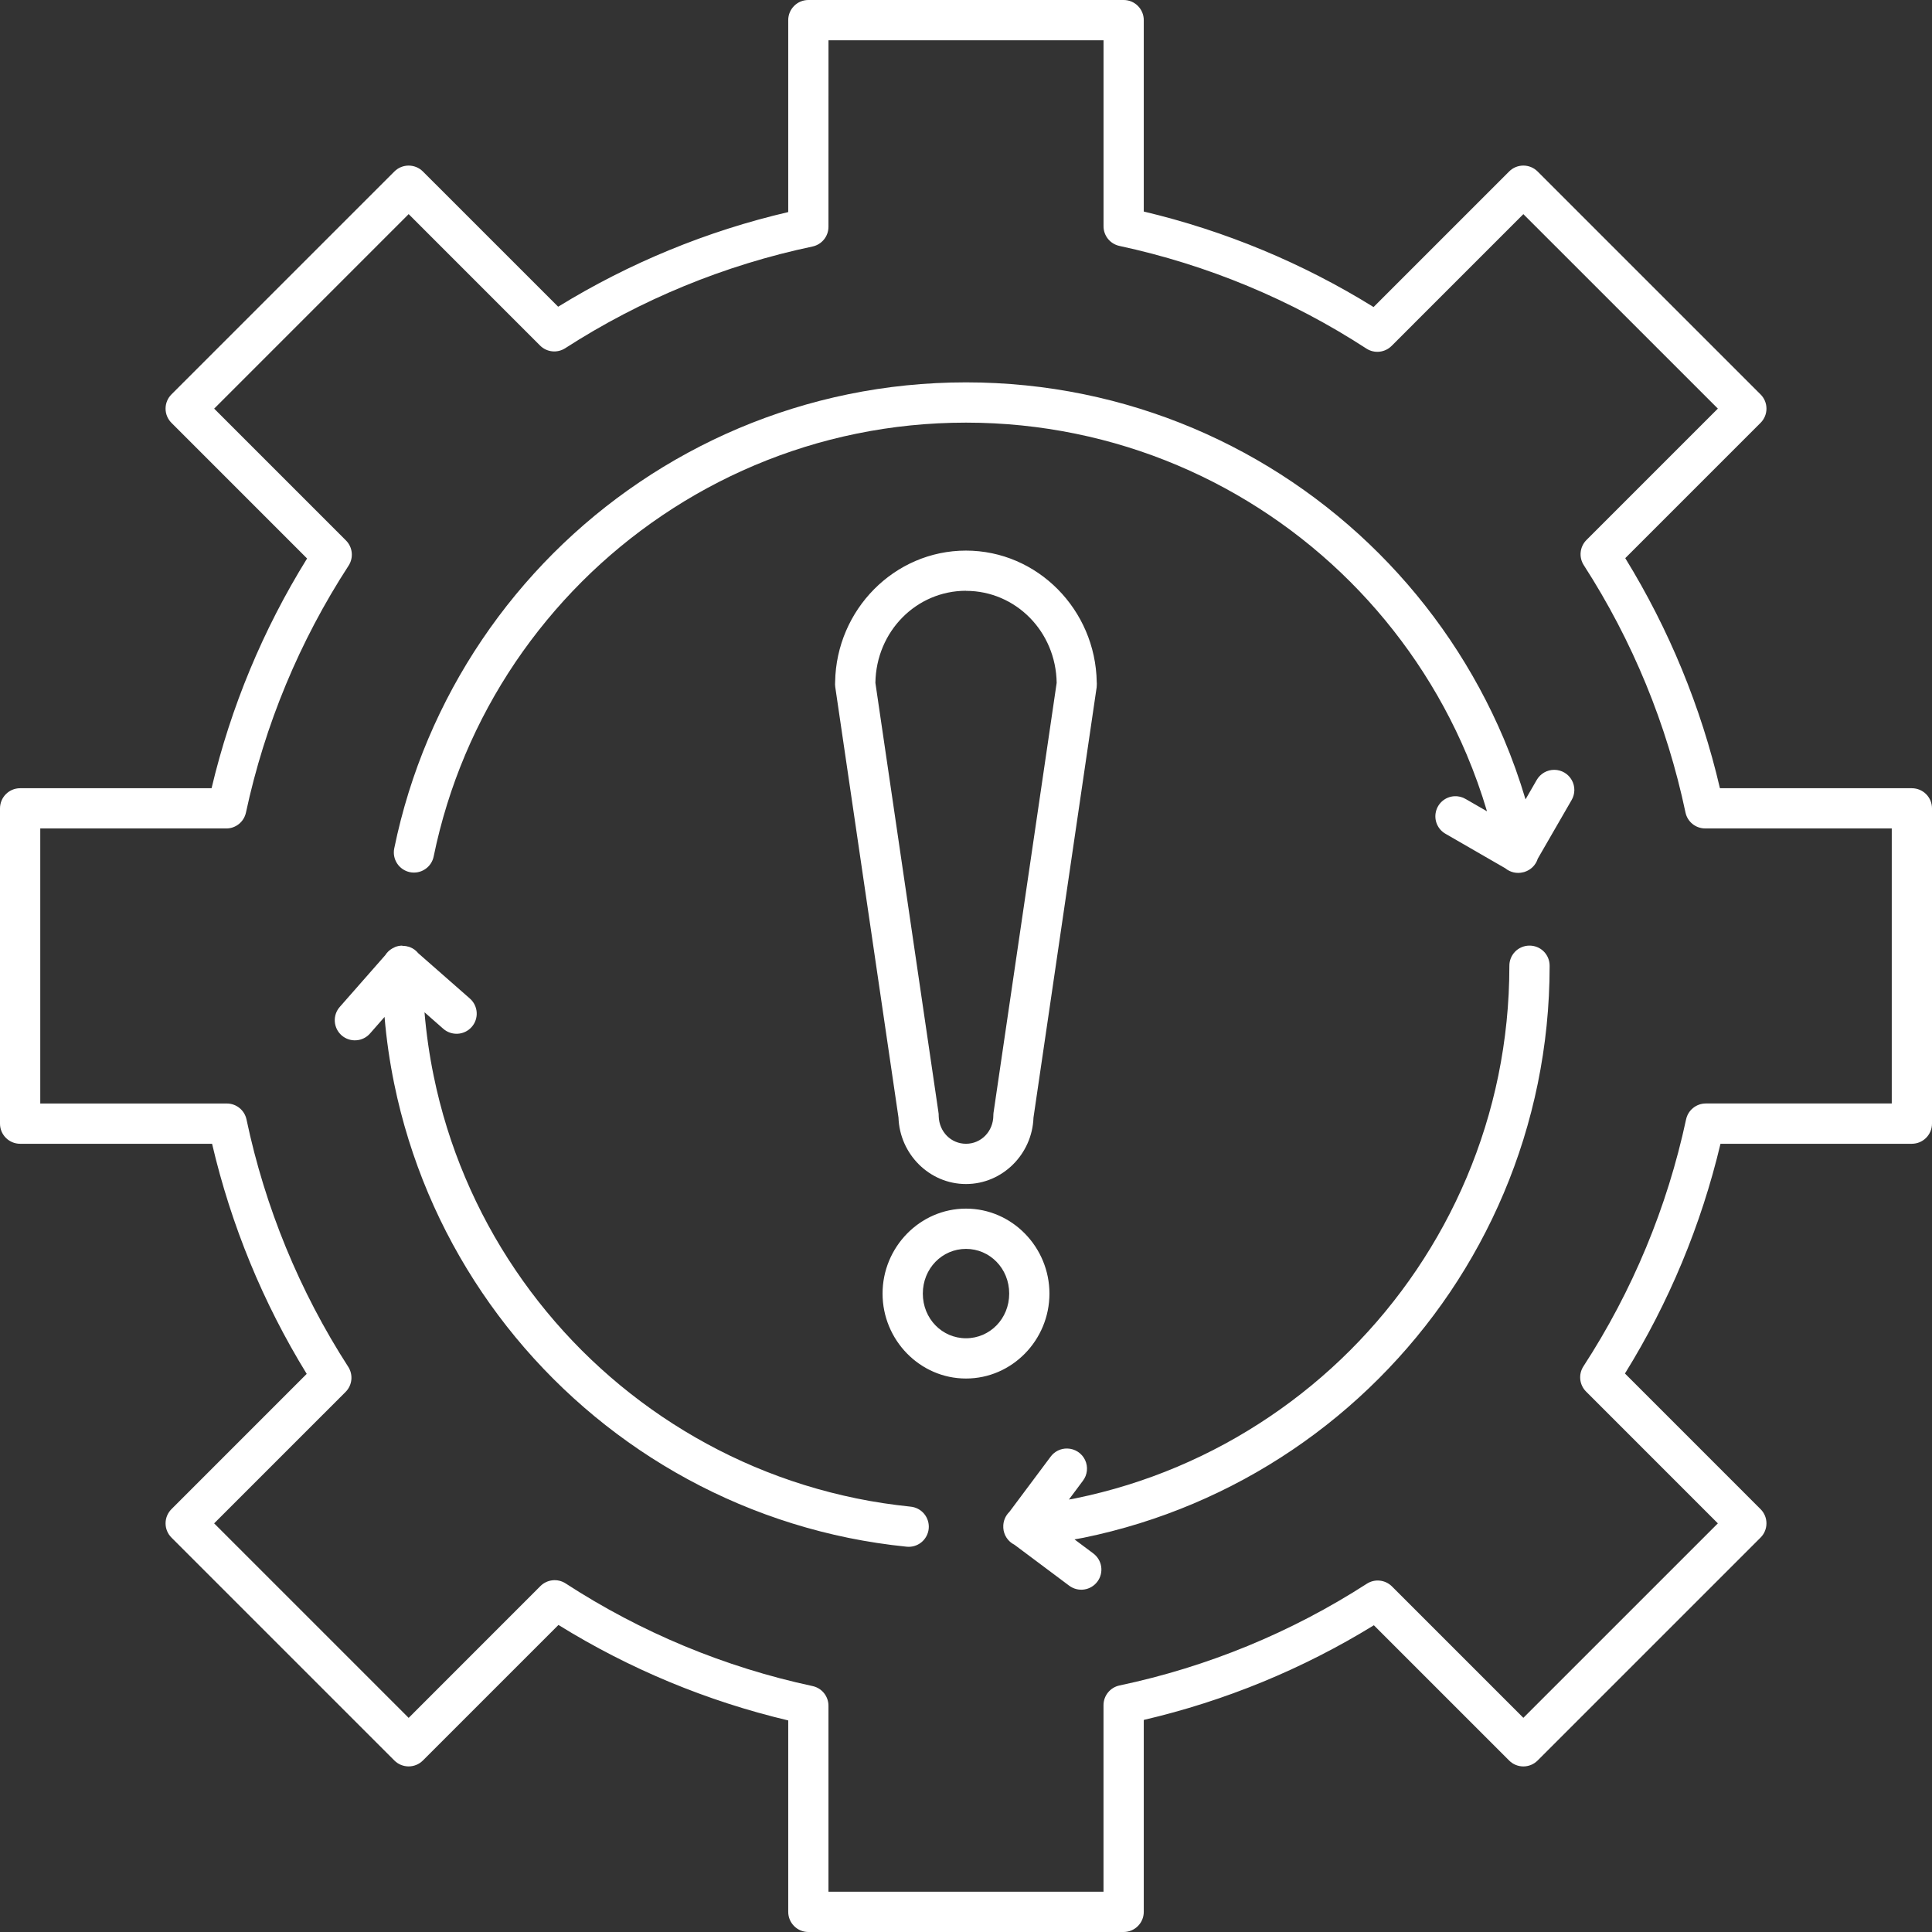 <svg width="69" height="69" viewBox="0 0 69 69" fill="none" xmlns="http://www.w3.org/2000/svg">
<rect x="0" y="0" width="69" height="69" fill="#333333" stroke="none"/>
<path d="M28.87 5.61534e-07C28.474 -0 28.151 0.321 28.151 0.719V7.574C25.245 8.251 22.475 9.392 19.934 10.954L15.103 6.124C14.822 5.844 14.367 5.844 14.086 6.124L6.124 14.085C5.989 14.22 5.913 14.403 5.913 14.594C5.913 14.785 5.989 14.967 6.124 15.102L10.967 19.946C9.395 22.482 8.244 25.248 7.556 28.151H0.719C0.322 28.151 0.001 28.473 0 28.87V40.131C0 40.528 0.322 40.849 0.719 40.849H7.574C8.253 43.755 9.391 46.525 10.954 49.067L6.124 53.898C5.843 54.179 5.843 54.633 6.124 54.914L14.086 62.876C14.367 63.156 14.822 63.156 15.102 62.876L19.945 58.034C22.482 59.606 25.247 60.755 28.151 61.444V68.281C28.151 68.678 28.474 69 28.87 69H40.131C40.527 68.999 40.849 68.678 40.849 68.281V61.426C43.755 60.748 46.525 59.609 49.067 58.045L53.898 62.876C54.178 63.157 54.634 63.157 54.914 62.876L62.877 54.914C63.158 54.633 63.158 54.178 62.877 53.898L58.034 49.054C59.606 46.518 60.757 43.752 61.446 40.849H68.281C68.678 40.848 68.999 40.527 69 40.13V28.869C68.999 28.472 68.678 28.152 68.281 28.151H61.426C60.749 25.245 59.608 22.476 58.045 19.934L62.877 15.102C63.012 14.967 63.088 14.785 63.088 14.594C63.088 14.403 63.012 14.22 62.877 14.086L54.914 6.124C54.634 5.844 54.178 5.843 53.898 6.124L49.056 10.966C46.519 9.393 43.753 8.244 40.849 7.555V0.719C40.849 0.322 40.527 5.61534e-07 40.131 5.61534e-07H28.87ZM29.589 1.438H39.412V8.081C39.412 8.42 39.649 8.712 39.98 8.783C43.118 9.457 46.108 10.699 48.8 12.449C49.084 12.634 49.46 12.594 49.7 12.354L54.406 7.648L61.352 14.593L56.659 19.286C56.42 19.526 56.38 19.9 56.564 20.185C58.304 22.883 59.534 25.876 60.196 29.018C60.266 29.35 60.559 29.587 60.899 29.587H67.563V39.41H60.919C60.581 39.411 60.288 39.648 60.217 39.979C59.544 43.118 58.301 46.107 56.551 48.798C56.366 49.083 56.405 49.458 56.645 49.698L61.352 54.406L54.406 61.351L49.714 56.659C49.474 56.419 49.1 56.378 48.815 56.562C46.117 58.302 43.124 59.533 39.983 60.195C39.65 60.265 39.411 60.559 39.411 60.899V67.562H29.588V60.919C29.588 60.581 29.352 60.288 29.021 60.217C25.882 59.544 22.892 58.301 20.201 56.551C19.916 56.366 19.541 56.406 19.301 56.645L14.595 61.353L7.648 54.406L12.342 49.712C12.581 49.473 12.62 49.1 12.437 48.815C10.697 46.117 9.466 43.123 8.804 39.982C8.734 39.649 8.441 39.411 8.101 39.411H1.438V29.588H8.081C8.42 29.589 8.713 29.351 8.784 29.02C9.458 25.881 10.7 22.893 12.45 20.201C12.634 19.916 12.595 19.541 12.355 19.301L7.649 14.594L14.595 7.647L19.288 12.341C19.527 12.58 19.9 12.62 20.185 12.437C22.883 10.697 25.877 9.466 29.018 8.804C29.35 8.734 29.588 8.441 29.588 8.101L29.589 1.438ZM34.5 13.656C33.062 13.656 31.657 13.801 30.3 14.079C28.943 14.357 27.634 14.767 26.386 15.294C25.139 15.822 23.954 16.467 22.845 17.216C21.736 17.965 20.704 18.817 19.761 19.76C18.819 20.703 17.966 21.736 17.217 22.845C16.468 23.954 15.823 25.139 15.295 26.386C14.768 27.633 14.358 28.942 14.08 30.3C14.042 30.487 14.079 30.681 14.184 30.84C14.289 30.999 14.453 31.11 14.639 31.149C14.827 31.187 15.021 31.15 15.18 31.044C15.339 30.94 15.45 30.776 15.488 30.589C15.747 29.326 16.127 28.108 16.618 26.947C17.109 25.786 17.71 24.682 18.407 23.65C19.105 22.618 19.9 21.656 20.778 20.777C21.656 19.899 22.618 19.106 23.651 18.408C24.683 17.71 25.786 17.11 26.947 16.619C28.107 16.128 29.326 15.746 30.589 15.488C31.852 15.229 33.159 15.094 34.5 15.094C35.841 15.094 37.149 15.23 38.412 15.489C39.676 15.747 40.894 16.128 42.054 16.619C43.215 17.11 44.318 17.71 45.35 18.408C46.383 19.105 47.345 19.899 48.223 20.777C49.101 21.656 49.895 22.618 50.592 23.65C51.289 24.682 51.891 25.786 52.381 26.947C52.659 27.606 52.902 28.282 53.107 28.975L52.349 28.538C52.224 28.463 52.081 28.428 51.937 28.437C51.618 28.457 51.351 28.684 51.281 28.995C51.21 29.306 51.353 29.627 51.632 29.782L53.762 31.011C53.94 31.157 54.176 31.21 54.399 31.152C54.41 31.15 54.422 31.147 54.433 31.144C54.438 31.142 54.443 31.141 54.449 31.139C54.674 31.069 54.851 30.892 54.921 30.666L56.125 28.58C56.257 28.359 56.261 28.085 56.134 27.86C56.009 27.636 55.772 27.497 55.515 27.494C55.253 27.491 55.009 27.632 54.88 27.86L54.483 28.549C54.263 27.81 54.005 27.088 53.708 26.386C53.18 25.139 52.535 23.954 51.786 22.845C51.037 21.736 50.184 20.703 49.241 19.76C48.298 18.817 47.265 17.965 46.157 17.216C45.048 16.467 43.863 15.822 42.616 15.294C41.369 14.767 40.059 14.357 38.702 14.079C37.345 13.801 35.938 13.656 34.5 13.656ZM34.5 19.664C31.942 19.664 29.867 21.777 29.826 24.358C29.821 24.419 29.822 24.479 29.831 24.539L32.089 39.913C32.131 41.215 33.192 42.287 34.499 42.287C35.806 42.287 36.866 41.216 36.91 39.915L39.154 24.628C39.164 24.579 39.17 24.528 39.17 24.478C39.173 24.439 39.173 24.399 39.169 24.36C39.127 21.777 37.054 19.664 34.496 19.664L34.5 19.664ZM34.5 21.102C36.272 21.102 37.713 22.552 37.738 24.388L35.485 39.728L35.483 39.738C35.48 39.758 35.478 39.778 35.478 39.797C35.477 39.809 35.477 39.82 35.477 39.831C35.477 40.411 35.038 40.849 34.5 40.849C33.971 40.849 33.542 40.428 33.525 39.865C33.526 39.836 33.525 39.809 33.523 39.78C33.52 39.741 33.515 39.702 33.507 39.664L31.264 24.387C31.291 22.55 32.728 21.099 34.501 21.099L34.5 21.102ZM14.365 33.772C14.277 33.773 14.191 33.79 14.11 33.822C14.093 33.83 14.076 33.839 14.059 33.849C14.048 33.854 14.037 33.859 14.026 33.865C14.02 33.867 14.015 33.87 14.01 33.873C13.908 33.931 13.822 34.013 13.76 34.112L12.138 35.958C12.01 36.101 11.945 36.289 11.957 36.48C11.969 36.672 12.056 36.85 12.2 36.977C12.344 37.103 12.533 37.167 12.724 37.153C12.915 37.141 13.093 37.052 13.218 36.907L13.734 36.319C13.802 37.127 13.918 37.923 14.078 38.703C14.356 40.06 14.766 41.369 15.293 42.616C15.82 43.863 16.466 45.048 17.215 46.157C17.964 47.266 18.816 48.298 19.759 49.241C20.702 50.184 21.734 51.037 22.843 51.786C23.952 52.535 25.137 53.181 26.384 53.708C27.631 54.235 28.94 54.645 30.297 54.923C30.976 55.061 31.667 55.167 32.367 55.238C32.559 55.261 32.752 55.206 32.902 55.086C33.053 54.965 33.148 54.789 33.168 54.597C33.187 54.406 33.129 54.214 33.006 54.066C32.883 53.917 32.705 53.825 32.513 53.808C31.861 53.74 31.218 53.644 30.586 53.514C29.323 53.255 28.105 52.875 26.944 52.384C25.783 51.893 24.681 51.292 23.648 50.595C22.616 49.898 21.654 49.104 20.775 48.226C19.897 47.347 19.102 46.384 18.405 45.352C17.707 44.32 17.107 43.217 16.616 42.056C16.124 40.896 15.744 39.678 15.486 38.414C15.334 37.675 15.226 36.92 15.161 36.153L15.828 36.739C15.972 36.867 16.16 36.931 16.351 36.919C16.542 36.908 16.721 36.82 16.847 36.676C16.974 36.532 17.037 36.344 17.024 36.153C17.011 35.962 16.922 35.784 16.778 35.659L14.937 34.043C14.859 33.946 14.758 33.872 14.642 33.827L14.637 33.825C14.62 33.819 14.603 33.814 14.586 33.809C14.572 33.806 14.558 33.803 14.544 33.801C14.539 33.8 14.533 33.797 14.528 33.795C14.475 33.784 14.421 33.779 14.367 33.78L14.365 33.772ZM54.614 33.772C54.423 33.775 54.241 33.853 54.109 33.989C53.976 34.127 53.903 34.31 53.906 34.501C53.906 35.842 53.77 37.149 53.512 38.412C53.253 39.675 52.871 40.893 52.38 42.054C51.889 43.214 51.289 44.317 50.591 45.35C49.894 46.382 49.1 47.345 48.222 48.223C47.344 49.101 46.382 49.895 45.349 50.592C44.317 51.29 43.214 51.891 42.053 52.382C40.893 52.873 39.675 53.253 38.412 53.512C38.336 53.528 38.255 53.545 38.176 53.554L38.672 52.889C38.837 52.675 38.868 52.387 38.752 52.142C38.635 51.898 38.392 51.74 38.121 51.733C37.883 51.726 37.658 51.837 37.519 52.029L36.051 53.994C35.903 54.138 35.822 54.339 35.832 54.545C35.832 54.551 35.832 54.556 35.832 54.562V54.566C35.847 54.825 35.999 55.055 36.231 55.17L38.183 56.63C38.336 56.745 38.528 56.795 38.718 56.768C38.907 56.741 39.078 56.64 39.192 56.487C39.307 56.334 39.356 56.141 39.328 55.952C39.3 55.763 39.198 55.593 39.044 55.478L38.375 54.978C38.483 54.962 38.592 54.936 38.7 54.919C40.056 54.641 41.366 54.231 42.613 53.704C43.86 53.177 45.045 52.532 46.154 51.783C47.263 51.034 48.297 50.18 49.239 49.237C50.182 48.294 51.035 47.263 51.784 46.154C52.533 45.045 53.178 43.86 53.705 42.613C54.233 41.366 54.642 40.056 54.92 38.699C55.198 37.342 55.344 35.937 55.344 34.499C55.346 34.304 55.271 34.117 55.133 33.98C54.995 33.842 54.809 33.769 54.614 33.772ZM34.5 43.165C32.853 43.165 31.52 44.542 31.52 46.2C31.52 47.858 32.854 49.234 34.5 49.233C36.147 49.233 37.48 47.858 37.48 46.2C37.48 44.542 36.146 43.165 34.5 43.165ZM34.5 44.603C35.351 44.603 36.043 45.3 36.043 46.2C36.043 47.099 35.351 47.795 34.5 47.795C33.649 47.795 32.958 47.099 32.958 46.2C32.958 45.301 33.649 44.603 34.5 44.603Z" fill="white"/>
</svg>
